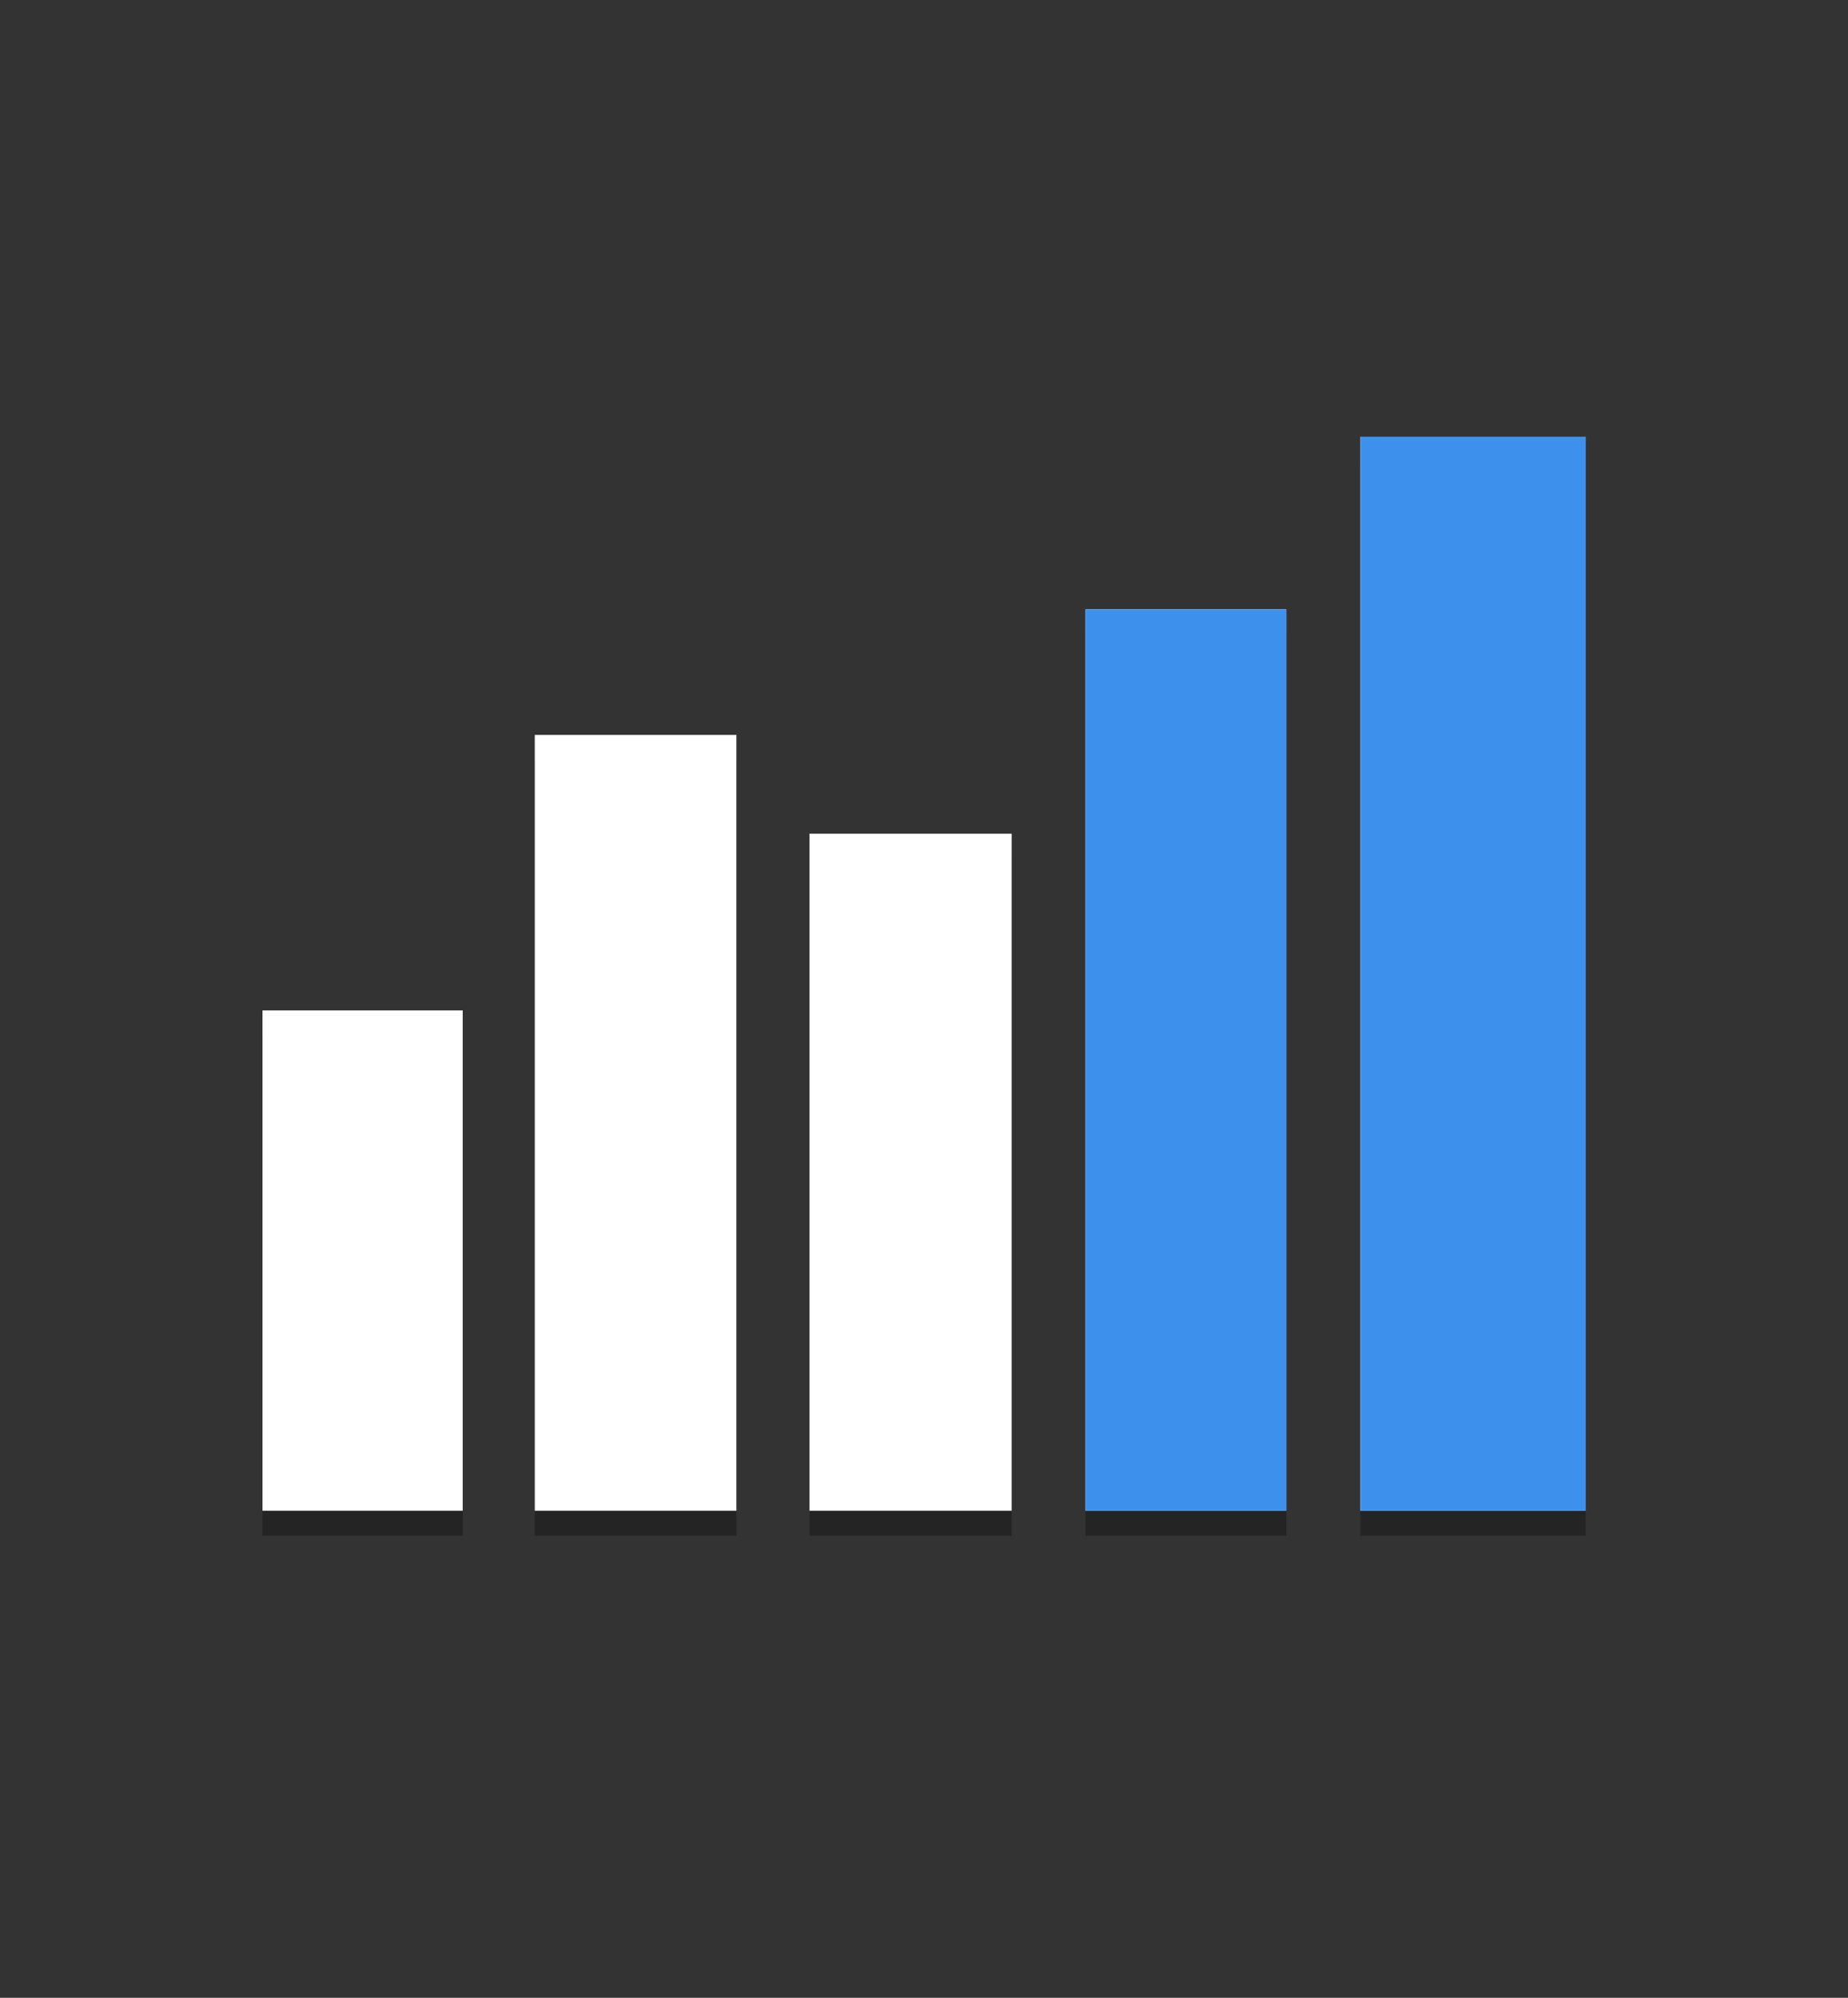<?xml version="1.0" encoding="utf-8"?>
<!-- Generator: Adobe Illustrator 16.0.0, SVG Export Plug-In . SVG Version: 6.00 Build 0)  -->
<!DOCTYPE svg PUBLIC "-//W3C//DTD SVG 1.1//EN" "http://www.w3.org/Graphics/SVG/1.1/DTD/svg11.dtd">
<svg version="1.1" id="Layer_1" xmlns="http://www.w3.org/2000/svg" xmlns:xlink="http://www.w3.org/1999/xlink" x="0px" y="0px"
	 width="74px" height="80px" viewBox="0 0 74 80" enable-background="new 0 0 74 80" xml:space="preserve">
<rect x="0" y="0" width="74" height="80" fill="#333333" stroke="none"/>
<path opacity="0.3" fill-rule="evenodd" clip-rule="evenodd" d="M18.528,61.497h-8.017V41.461h8.017V61.497z M29.488,61.497h-8.074
	V30.431h8.074V61.497z M40.51,61.497h-8.096V34.384h8.096V61.497z M51.508,61.499H43.47V25.401h8.038V61.499z M63.494,61.499h-9.017
	V18.491h9.017V61.499z"/>
<path fill-rule="evenodd" clip-rule="evenodd" fill="#FFFFFF" d="M18.528,60.497h-8.017V40.461h8.017V60.497z M29.488,60.497h-8.074
	V29.431h8.074V60.497z M40.51,60.497h-8.096V33.384h8.096V60.497z M51.508,60.499H43.47V24.401h8.038V60.499z M63.494,60.499h-9.017
	V17.491h9.017V60.499z"/>
<path fill-rule="evenodd" clip-rule="evenodd" fill="#3D91ED" d="M51.508,60.499H43.47V24.401h8.038V60.499z M63.494,60.499h-9.017
	V17.491h9.017V60.499z"/>
</svg>
